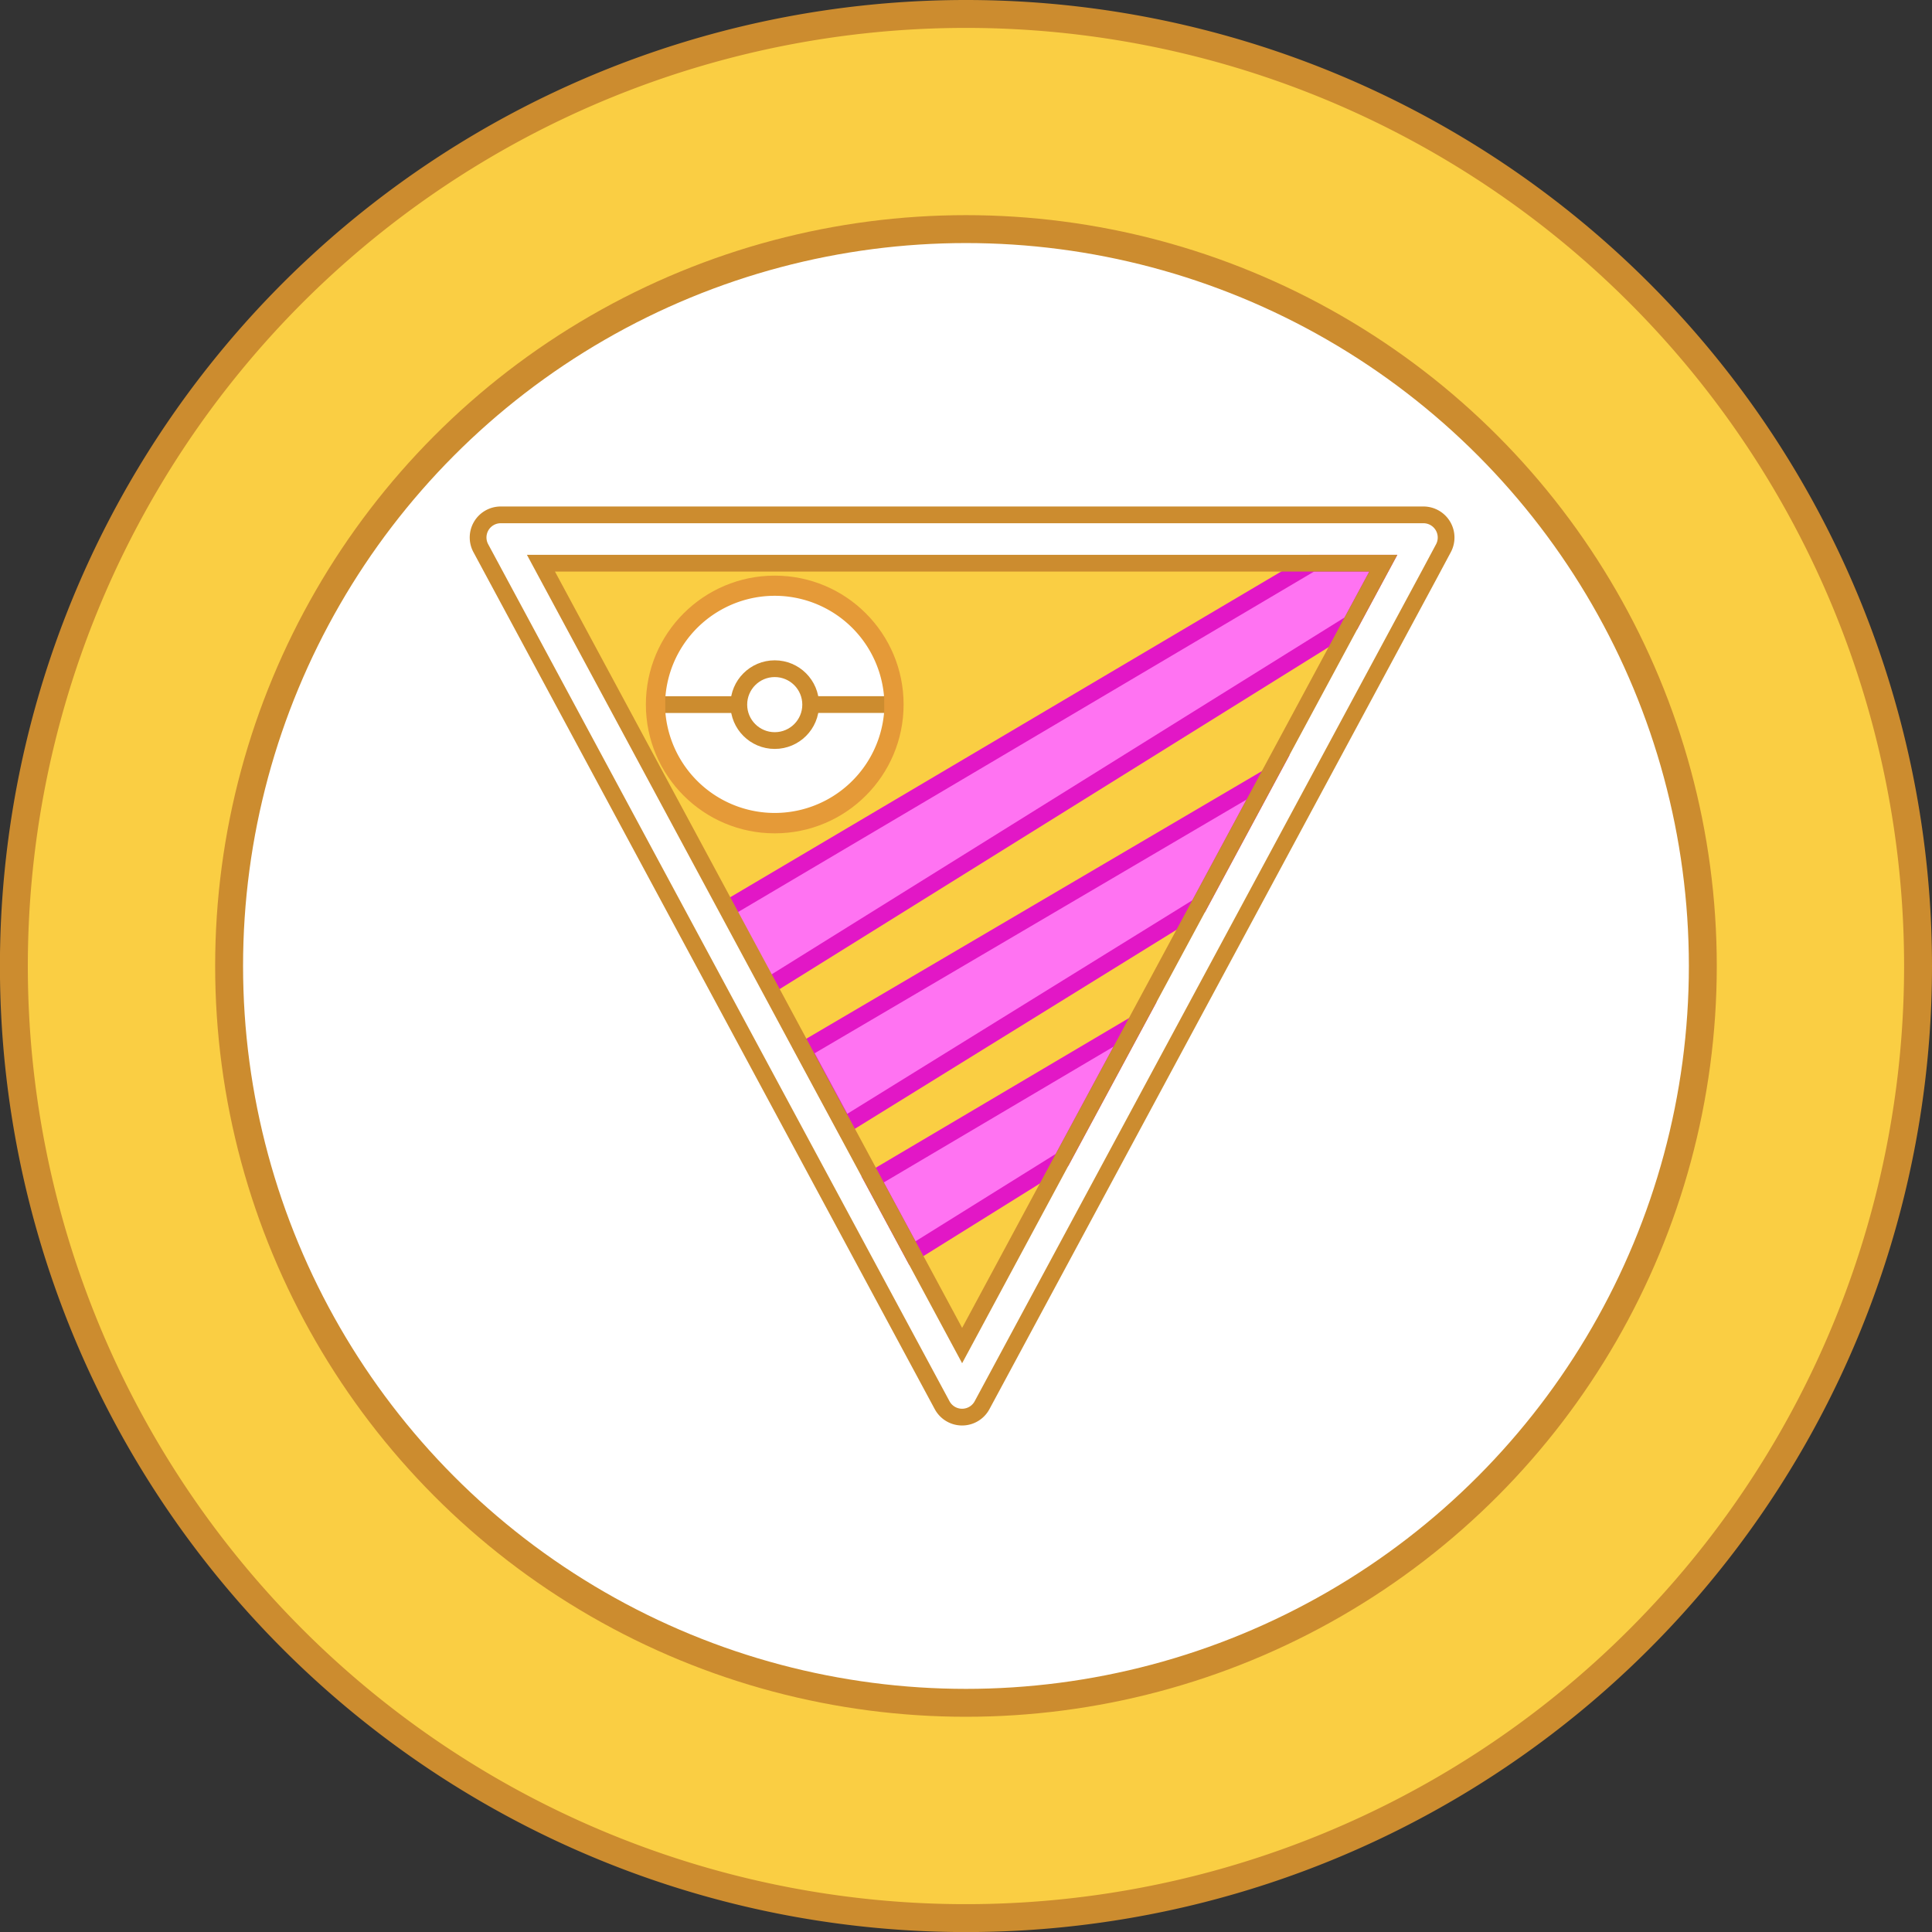 <svg xmlns="http://www.w3.org/2000/svg" viewBox="0 0 276.93 276.93"><rect x="0" y="0" width="276.93" height="276.93" fill="#333333" stroke="none"/><defs><style>.cls-1,.cls-4{fill:#face43;}.cls-1,.cls-2,.cls-3,.cls-8{stroke:#cc8c2f;}.cls-1,.cls-2,.cls-3,.cls-5,.cls-8{stroke-miterlimit:10;}.cls-1,.cls-2{stroke-width:4px;}.cls-2,.cls-7,.cls-8{fill:#fff;}.cls-3{fill:none;}.cls-3,.cls-5,.cls-8{stroke-width:2.4px;}.cls-5{fill:#ff73f2;stroke:#e217c6;}.cls-6{fill:#e59a38;}</style></defs><g id="Layer_2" data-name="Layer 2"><g id="Layer_1-2" data-name="Layer 1"><path class="cls-1" d="M274.93,138.46A136.47,136.47,0,1,1,138.46,2,136.47,136.47,0,0,1,274.93,138.46Z"/><circle class="cls-2" cx="138.46" cy="138.46" r="105.62"/><path class="cls-3" d="M206.9,78.58l-2,3.74L140.76,201.43a3.25,3.25,0,0,1-5.71,0L104.67,145,99,134.47,68.92,78.58a3.24,3.24,0,0,1,2.85-4.78H204A3.25,3.25,0,0,1,206.9,78.58Z"/><polygon class="cls-4" points="198.28 80.73 193.63 89.36 137.91 192.87 110.26 141.51 104.64 131.07 77.54 80.73 198.28 80.73"/><polyline class="cls-5" points="104.42 130.15 188.02 80.73 198.28 80.73 193.63 89.36 110.26 141.29"/><polygon class="cls-5" points="181.77 111.4 171.81 129.9 121 161.34 115.17 150.52 181.77 111.4"/><polygon class="cls-5" points="162.71 146.8 152.23 166.25 130.78 179.62 125.08 169.04 162.71 146.8"/><circle class="cls-6" cx="111.05" cy="100.98" r="18.47"/><path class="cls-7" d="M126.73,102.05h-7.24a8.54,8.54,0,0,1-16.88,0H95.37a15.73,15.73,0,0,0,31.36,0Z"/><circle class="cls-7" cx="111.05" cy="101" r="9.15"/><path class="cls-7" d="M111.05,92.65A8.53,8.53,0,0,1,119.5,100h7.23a15.72,15.72,0,0,0-31.36,0h7.23A8.53,8.53,0,0,1,111.05,92.65Z"/><line class="cls-3" x1="95.36" y1="101" x2="126.74" y2="100.99"/><circle class="cls-8" cx="111.05" cy="101" r="5.15"/><polygon class="cls-3" points="198.28 80.73 193.63 89.36 182.7 109.66 172.74 128.17 162.71 146.8 152.23 166.25 137.91 192.87 130.78 179.62 125.08 169.04 120.57 160.66 114.74 149.84 110.26 141.51 104.64 131.07 77.54 80.73 198.28 80.73"/></g></g></svg>